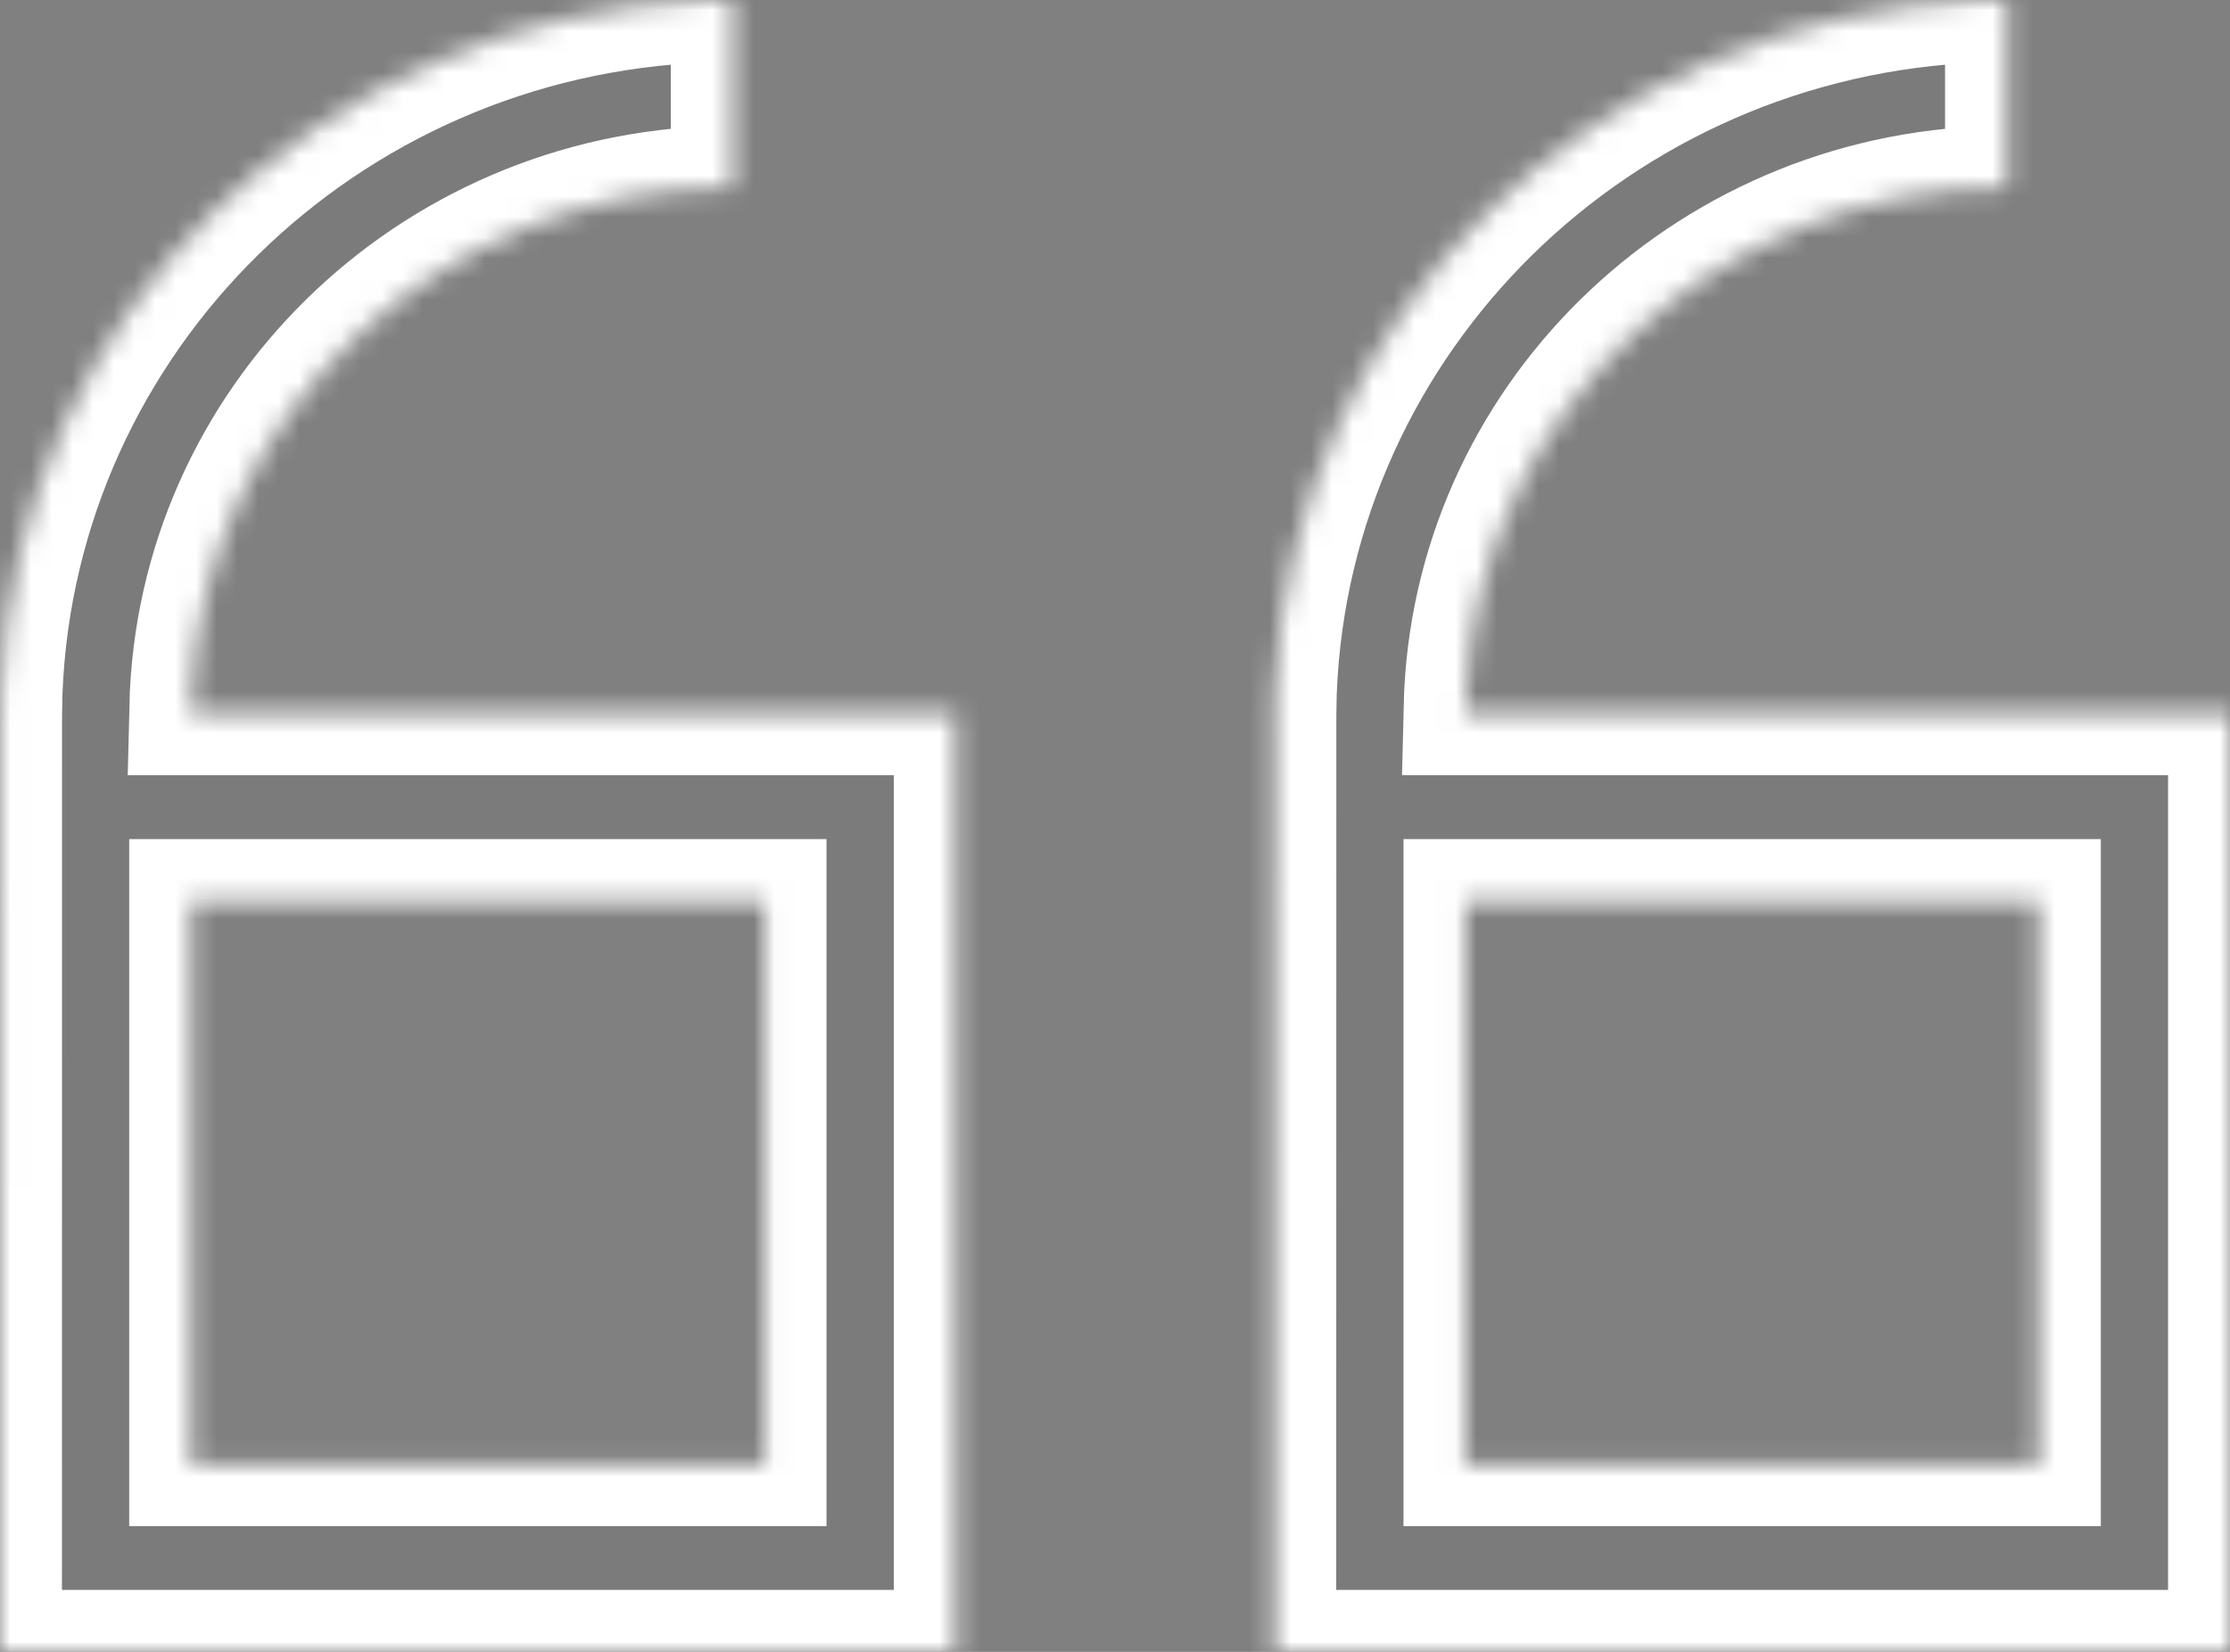 <svg viewBox="0 0 108 80" fill="none" xmlns="http://www.w3.org/2000/svg">
  <rect x="0" y="0" width="108" height="80" fill="#808080" stroke="none"/>
  <mask id="path-1-inside-1" fill="white">
    <path fill-rule="evenodd" clip-rule="evenodd" d="M35.486 0V9.091C21.426 9.091 9.95 19.955 9.287 33.6L9.263 34.545H46.286V80H0L0.006 34.545L0.027 33.479C0.742 15.311 15.62 0.711 34.125 0.025L35.486 0ZM97.2 0V9.091C83.14 9.091 71.664 19.955 71.002 33.6L70.978 34.545H108V80H61.714L61.72 34.545L61.741 33.479C62.456 15.311 77.334 0.711 95.839 0.025L97.2 0ZM37.028 43.636H9.257V70.909H37.028V43.636ZM98.744 43.636H70.972V70.909H98.744V43.636Z"/>
  </mask>
  <path fill-rule="evenodd" clip-rule="evenodd" d="M35.486 0V9.091C21.426 9.091 9.95 19.955 9.287 33.6L9.263 34.545H46.286V80H0L0.006 34.545L0.027 33.479C0.742 15.311 15.62 0.711 34.125 0.025L35.486 0ZM97.2 0V9.091C83.14 9.091 71.664 19.955 71.002 33.6L70.978 34.545H108V80H61.714L61.72 34.545L61.741 33.479C62.456 15.311 77.334 0.711 95.839 0.025L97.2 0ZM37.028 43.636H9.257V70.909H37.028V43.636ZM98.744 43.636H70.972V70.909H98.744V43.636Z" fill="#111111" fill-opacity="0.04"/>
  <path d="M35.486 0H38.486V-3.056L35.43 -2.999L35.486 0ZM35.486 9.091V12.091H38.486V9.091H35.486ZM9.287 33.6L6.291 33.455L6.289 33.489L6.288 33.524L9.287 33.6ZM9.263 34.545L6.264 34.469L6.186 37.545H9.263V34.545ZM46.286 34.545H49.286V31.546H46.286V34.545ZM46.286 80V83H49.286V80H46.286ZM0 80L-3 80L-3 83H0V80ZM0.006 34.545L-2.993 34.487L-2.994 34.516L-2.994 34.545L0.006 34.545ZM0.027 33.479L-2.971 33.361L-2.972 33.391L-2.973 33.421L0.027 33.479ZM34.125 0.025L34.069 -2.974L34.041 -2.974L34.014 -2.973L34.125 0.025ZM97.2 0H100.2V-3.056L97.144 -2.999L97.2 0ZM97.2 9.091V12.091H100.2V9.091H97.2ZM71.002 33.6L68.005 33.455L68.003 33.489L68.002 33.524L71.002 33.6ZM70.978 34.545L67.978 34.469L67.9 37.545H70.978V34.545ZM108 34.545H111V31.546H108V34.545ZM108 80V83H111V80H108ZM61.714 80L58.714 80L58.714 83H61.714V80ZM61.72 34.545L58.721 34.487L58.72 34.516L58.72 34.545L61.72 34.545ZM61.741 33.479L58.743 33.361L58.742 33.391L58.742 33.421L61.741 33.479ZM95.839 0.025L95.783 -2.974L95.756 -2.974L95.728 -2.973L95.839 0.025ZM37.028 43.636H40.028V40.636H37.028V43.636ZM9.257 43.636V40.636H6.257V43.636H9.257ZM9.257 70.909H6.257V73.909H9.257V70.909ZM37.028 70.909V73.909H40.028V70.909H37.028ZM98.744 43.636H101.744V40.636H98.744V43.636ZM70.972 43.636V40.636H67.972V43.636H70.972ZM70.972 70.909H67.972V73.909H70.972V70.909ZM98.744 70.909V73.909H101.744V70.909H98.744ZM32.486 0V9.091H38.486V0H32.486ZM35.486 6.091C19.866 6.091 7.033 18.171 6.291 33.455L12.284 33.746C12.867 21.738 22.986 12.091 35.486 12.091V6.091ZM6.288 33.524L6.264 34.469L12.262 34.622L12.287 33.677L6.288 33.524ZM9.263 37.545H46.286V31.546H9.263V37.545ZM43.286 34.545V80H49.286V34.545H43.286ZM46.286 77H0V83H46.286V77ZM3 80L3.006 34.546L-2.994 34.545L-3 80L3 80ZM3.006 34.604L3.026 33.538L-2.973 33.421L-2.993 34.487L3.006 34.604ZM3.025 33.597C3.676 17.041 17.252 3.652 34.236 3.023L34.014 -2.973C13.987 -2.231 -2.193 13.581 -2.971 33.361L3.025 33.597ZM34.18 3.025L35.541 2.999L35.43 -2.999L34.069 -2.974L34.18 3.025ZM94.2 0V9.091H100.2V0H94.2ZM97.2 6.091C81.58 6.091 68.748 18.171 68.005 33.455L73.998 33.746C74.581 21.738 84.701 12.091 97.2 12.091V6.091ZM68.002 33.524L67.978 34.469L73.977 34.622L74.001 33.677L68.002 33.524ZM70.978 37.545H108V31.546H70.978V37.545ZM105 34.545V80H111V34.545H105ZM108 77H61.714V83H108V77ZM64.714 80L64.72 34.546L58.72 34.545L58.714 80L64.714 80ZM64.72 34.604L64.74 33.538L58.742 33.421L58.721 34.487L64.72 34.604ZM64.739 33.597C65.39 17.041 78.966 3.652 95.95 3.023L95.728 -2.973C75.702 -2.231 59.522 13.581 58.743 33.361L64.739 33.597ZM95.894 3.025L97.255 2.999L97.144 -2.999L95.783 -2.974L95.894 3.025ZM37.028 40.636H9.257V46.636H37.028V40.636ZM6.257 43.636V70.909H12.257V43.636H6.257ZM9.257 73.909H37.028V67.909H9.257V73.909ZM40.028 70.909V43.636H34.028V70.909H40.028ZM98.744 40.636H70.972V46.636H98.744V40.636ZM67.972 43.636V70.909H73.972V43.636H67.972ZM70.972 73.909H98.744V67.909H70.972V73.909ZM101.744 70.909V43.636H95.744V70.909H101.744Z" fill="white" mask="url(#path-1-inside-1)"/>
</svg>
